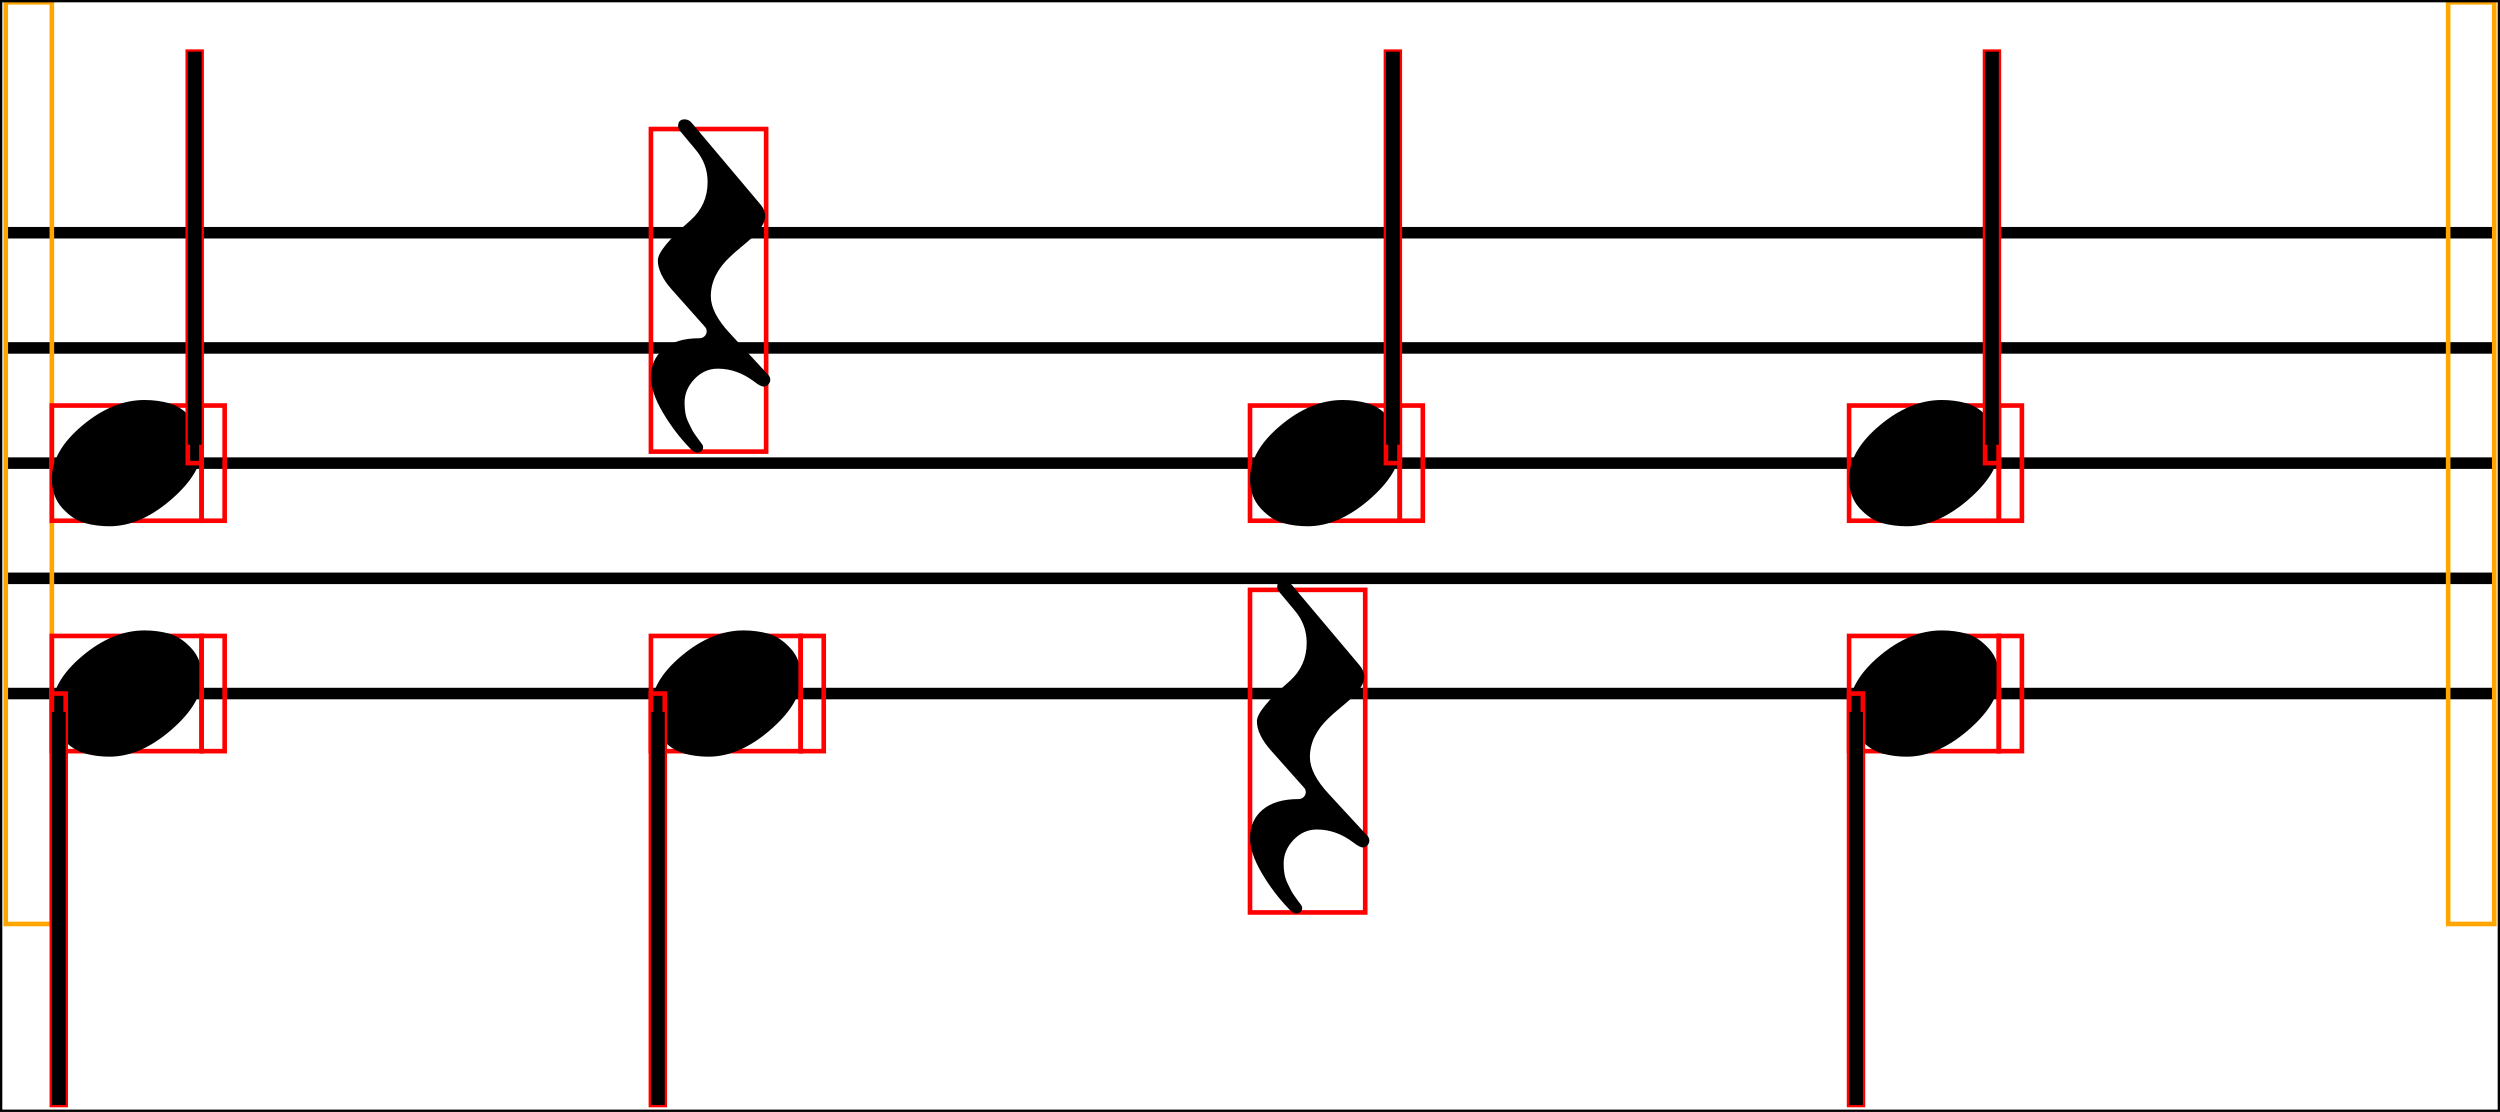 <svg xmlns="http://www.w3.org/2000/svg" xmlns:xlink="http://www.w3.org/1999/xlink" viewBox="0 0 542.5 241.286">
    <line x1="1.25" y1="50.5" x2="541.25" y2="50.5" stroke="black" stroke-width="2.5"/>
    <line x1="1.25" y1="75.5" x2="541.25" y2="75.5" stroke="black" stroke-width="2.5"/>
    <line x1="1.25" y1="100.5" x2="541.25" y2="100.5" stroke="black" stroke-width="2.5"/>
    <line x1="1.25" y1="125.5" x2="541.25" y2="125.5" stroke="black" stroke-width="2.5"/>
    <line x1="1.25" y1="150.5" x2="541.25" y2="150.5" stroke="black" stroke-width="2.5"/>
    <rect x="1.25" y="0.5" width="10" height="200" stroke="orange" stroke-width="1" fill="none"/>
    <rect x="11.25" y="88" width="32.5" height="25" stroke="red" stroke-width="1" fill="none"/>
    <path d="M 11.25 103.9 Q 11.25 97.9 17.85 92.35 Q 24.45 86.8 31.35 86.8 Q 34.15 86.8 36.7 87.5 Q 39.25 88.2 41.55 90.7 Q 43.85 93.2 43.85 97.1 Q 43.85 102.6 37.15 108.4 Q 30.45 114.2 23.75 114.2 Q 20.95 114.2 18.4 113.5 Q 15.85 112.8 13.55 110.3 Q 11.25 107.8 11.25 103.9 Z " fill="black"/>
    <rect x="43.75" y="88" width="5" height="25" stroke="red" stroke-width="1" fill="none"/>
    <rect x="11.25" y="138" width="32.5" height="25" stroke="red" stroke-width="1" fill="none"/>
    <path d="M 11.25 153.9 Q 11.25 147.9 17.85 142.35 Q 24.45 136.8 31.35 136.8 Q 34.15 136.8 36.7 137.5 Q 39.25 138.2 41.55 140.7 Q 43.85 143.2 43.85 147.1 Q 43.85 152.6 37.15 158.4 Q 30.45 164.2 23.75 164.2 Q 20.95 164.2 18.4 163.5 Q 15.85 162.8 13.55 160.3 Q 11.25 157.8 11.25 153.9 Z " fill="black"/>
    <rect x="43.75" y="138" width="5" height="25" stroke="red" stroke-width="1" fill="none"/>
    <rect x="40.75" y="11.214" width="3" height="89.286" stroke="red" stroke-width="1" fill="none"/>
    <rect x="11.25" y="150.5" width="3" height="89.286" stroke="red" stroke-width="1" fill="none"/>
    <rect x="141.25" y="28" width="25" height="70" stroke="red" stroke-width="1" fill="none"/>
    <path d="M 151.75 73.4 Q 152.45 73.4 152.9 72.95 Q 153.35 72.5 153.35 71.9 Q 153.35 71.3 152.95 70.9 L 145.75 62.8 Q 142.75 59.4 142.75 56.5 Q 142.75 54 149.85 47.8 Q 153.55 44.5 153.55 39.5 Q 153.55 35.6 151.05 32.6 L 147.55 28.4 Q 147.15 27.9 147.15 27.4 Q 147.15 25.9 148.55 25.9 Q 149.45 25.9 150.05 26.6 L 165.05 44.4 Q 166.05 45.6 166.05 46.9 Q 166.05 48 165.25 49.2 Q 164.45 50.4 163.55 51.25 Q 162.65 52.1 160.9 53.55 Q 159.15 55 158.45 55.7 Q 154.25 59.6 154.25 64.3 Q 154.25 67.9 158.35 72.3 L 166.75 81.4 Q 167.15 81.8 167.15 82.4 Q 167.15 83 166.7 83.45 Q 166.25 83.9 165.75 83.9 Q 165.05 83.9 163.65 82.8 Q 159.95 80 155.75 80 Q 152.85 80 150.7 82.25 Q 148.55 84.5 148.55 87.4 Q 148.55 88.7 148.75 89.75 Q 148.95 90.8 149.5 91.9 Q 150.05 93 150.25 93.4 Q 150.45 93.8 151.35 95.05 Q 152.25 96.3 152.35 96.4 Q 152.65 96.8 152.55 97.3 Q 152.45 97.8 152 98.05 Q 151.55 98.3 151.05 98.2 Q 150.55 98.1 149.75 97.3 Q 146.35 93.8 143.8 89.45 Q 141.25 85.1 141.25 81.9 Q 141.25 78 144 75.7 Q 146.75 73.4 151.75 73.4 Z " fill="black"/>
    <rect x="141.25" y="138" width="32.5" height="25" stroke="red" stroke-width="1" fill="none"/>
    <path d="M 141.25 153.9 Q 141.25 147.9 147.85 142.35 Q 154.45 136.8 161.35 136.8 Q 164.15 136.8 166.7 137.5 Q 169.25 138.2 171.55 140.7 Q 173.85 143.2 173.85 147.1 Q 173.85 152.6 167.15 158.4 Q 160.45 164.2 153.75 164.2 Q 150.95 164.2 148.4 163.5 Q 145.85 162.8 143.55 160.3 Q 141.25 157.8 141.25 153.9 Z " fill="black"/>
    <rect x="173.75" y="138" width="5" height="25" stroke="red" stroke-width="1" fill="none"/>
    <rect x="141.25" y="150.5" width="3" height="89.286" stroke="red" stroke-width="1" fill="none"/>
    <rect x="271.25" y="88" width="32.5" height="25" stroke="red" stroke-width="1" fill="none"/>
    <path d="M 271.25 103.9 Q 271.25 97.9 277.85 92.35 Q 284.45 86.8 291.35 86.8 Q 294.15 86.8 296.7 87.5 Q 299.25 88.2 301.55 90.7 Q 303.85 93.2 303.85 97.1 Q 303.85 102.6 297.15 108.4 Q 290.45 114.2 283.75 114.2 Q 280.95 114.2 278.4 113.5 Q 275.85 112.8 273.55 110.3 Q 271.25 107.8 271.25 103.9 Z " fill="black"/>
    <rect x="303.75" y="88" width="5" height="25" stroke="red" stroke-width="1" fill="none"/>
    <rect x="271.25" y="128" width="25" height="70" stroke="red" stroke-width="1" fill="none"/>
    <path d="M 281.75 173.4 Q 282.45 173.4 282.9 172.95 Q 283.35 172.5 283.35 171.9 Q 283.35 171.3 282.95 170.9 L 275.75 162.8 Q 272.75 159.4 272.75 156.5 Q 272.75 154 279.85 147.8 Q 283.55 144.5 283.55 139.5 Q 283.55 135.6 281.05 132.6 L 277.55 128.4 Q 277.15 127.9 277.15 127.4 Q 277.15 125.9 278.55 125.9 Q 279.45 125.9 280.05 126.6 L 295.05 144.4 Q 296.05 145.6 296.05 146.9 Q 296.05 148 295.25 149.2 Q 294.45 150.4 293.55 151.25 Q 292.65 152.1 290.9 153.55 Q 289.15 155 288.45 155.7 Q 284.25 159.6 284.25 164.3 Q 284.25 167.9 288.35 172.3 L 296.75 181.4 Q 297.15 181.8 297.15 182.4 Q 297.15 183 296.7 183.45 Q 296.25 183.9 295.75 183.9 Q 295.05 183.9 293.65 182.8 Q 289.95 180 285.75 180 Q 282.85 180 280.7 182.25 Q 278.55 184.5 278.55 187.4 Q 278.55 188.7 278.75 189.75 Q 278.95 190.8 279.5 191.9 Q 280.05 193 280.25 193.4 Q 280.45 193.8 281.35 195.05 Q 282.25 196.3 282.35 196.4 Q 282.65 196.8 282.55 197.3 Q 282.45 197.8 282 198.05 Q 281.55 198.3 281.05 198.2 Q 280.55 198.1 279.75 197.3 Q 276.35 193.8 273.8 189.45 Q 271.25 185.1 271.25 181.9 Q 271.25 178 274 175.7 Q 276.75 173.4 281.75 173.4 Z " fill="black"/>
    <rect x="300.75" y="11.214" width="3" height="89.286" stroke="red" stroke-width="1" fill="none"/>
    <rect x="401.25" y="88" width="32.5" height="25" stroke="red" stroke-width="1" fill="none"/>
    <path d="M 401.25 103.9 Q 401.25 97.9 407.85 92.35 Q 414.45 86.8 421.35 86.8 Q 424.15 86.8 426.7 87.5 Q 429.25 88.2 431.55 90.7 Q 433.85 93.2 433.85 97.1 Q 433.85 102.6 427.15 108.4 Q 420.45 114.2 413.75 114.2 Q 410.95 114.2 408.4 113.5 Q 405.85 112.8 403.55 110.3 Q 401.25 107.8 401.25 103.9 Z " fill="black"/>
    <rect x="433.75" y="88" width="5" height="25" stroke="red" stroke-width="1" fill="none"/>
    <rect x="401.25" y="138" width="32.5" height="25" stroke="red" stroke-width="1" fill="none"/>
    <path d="M 401.25 153.9 Q 401.25 147.9 407.85 142.35 Q 414.45 136.8 421.35 136.8 Q 424.15 136.8 426.7 137.5 Q 429.25 138.2 431.55 140.7 Q 433.85 143.2 433.85 147.1 Q 433.85 152.6 427.15 158.4 Q 420.45 164.2 413.75 164.2 Q 410.95 164.2 408.4 163.5 Q 405.85 162.8 403.55 160.3 Q 401.25 157.8 401.25 153.9 Z " fill="black"/>
    <rect x="433.75" y="138" width="5" height="25" stroke="red" stroke-width="1" fill="none"/>
    <rect x="430.75" y="11.214" width="3" height="89.286" stroke="red" stroke-width="1" fill="none"/>
    <rect x="401.25" y="150.5" width="3" height="89.286" stroke="red" stroke-width="1" fill="none"/>
    <rect x="531.25" y="0.5" width="10" height="200" stroke="orange" stroke-width="1" fill="none"/>
    <line x1="42.25" y1="11.214" x2="42.25" y2="96.5" stroke="black" stroke-width="3"/>
    <line x1="12.75" y1="154.5" x2="12.75" y2="239.786" stroke="black" stroke-width="3"/>
    <line x1="142.75" y1="154.5" x2="142.75" y2="239.786" stroke="black" stroke-width="3"/>
    <line x1="302.25" y1="11.214" x2="302.25" y2="96.5" stroke="black" stroke-width="3"/>
    <line x1="432.25" y1="11.214" x2="432.25" y2="96.5" stroke="black" stroke-width="3"/>
    <line x1="402.75" y1="154.5" x2="402.75" y2="239.786" stroke="black" stroke-width="3"/>
    <rect x="0" y="0" width="542.5" height="241.286" stroke="black" stroke-width="1" fill="none"/>
</svg>
